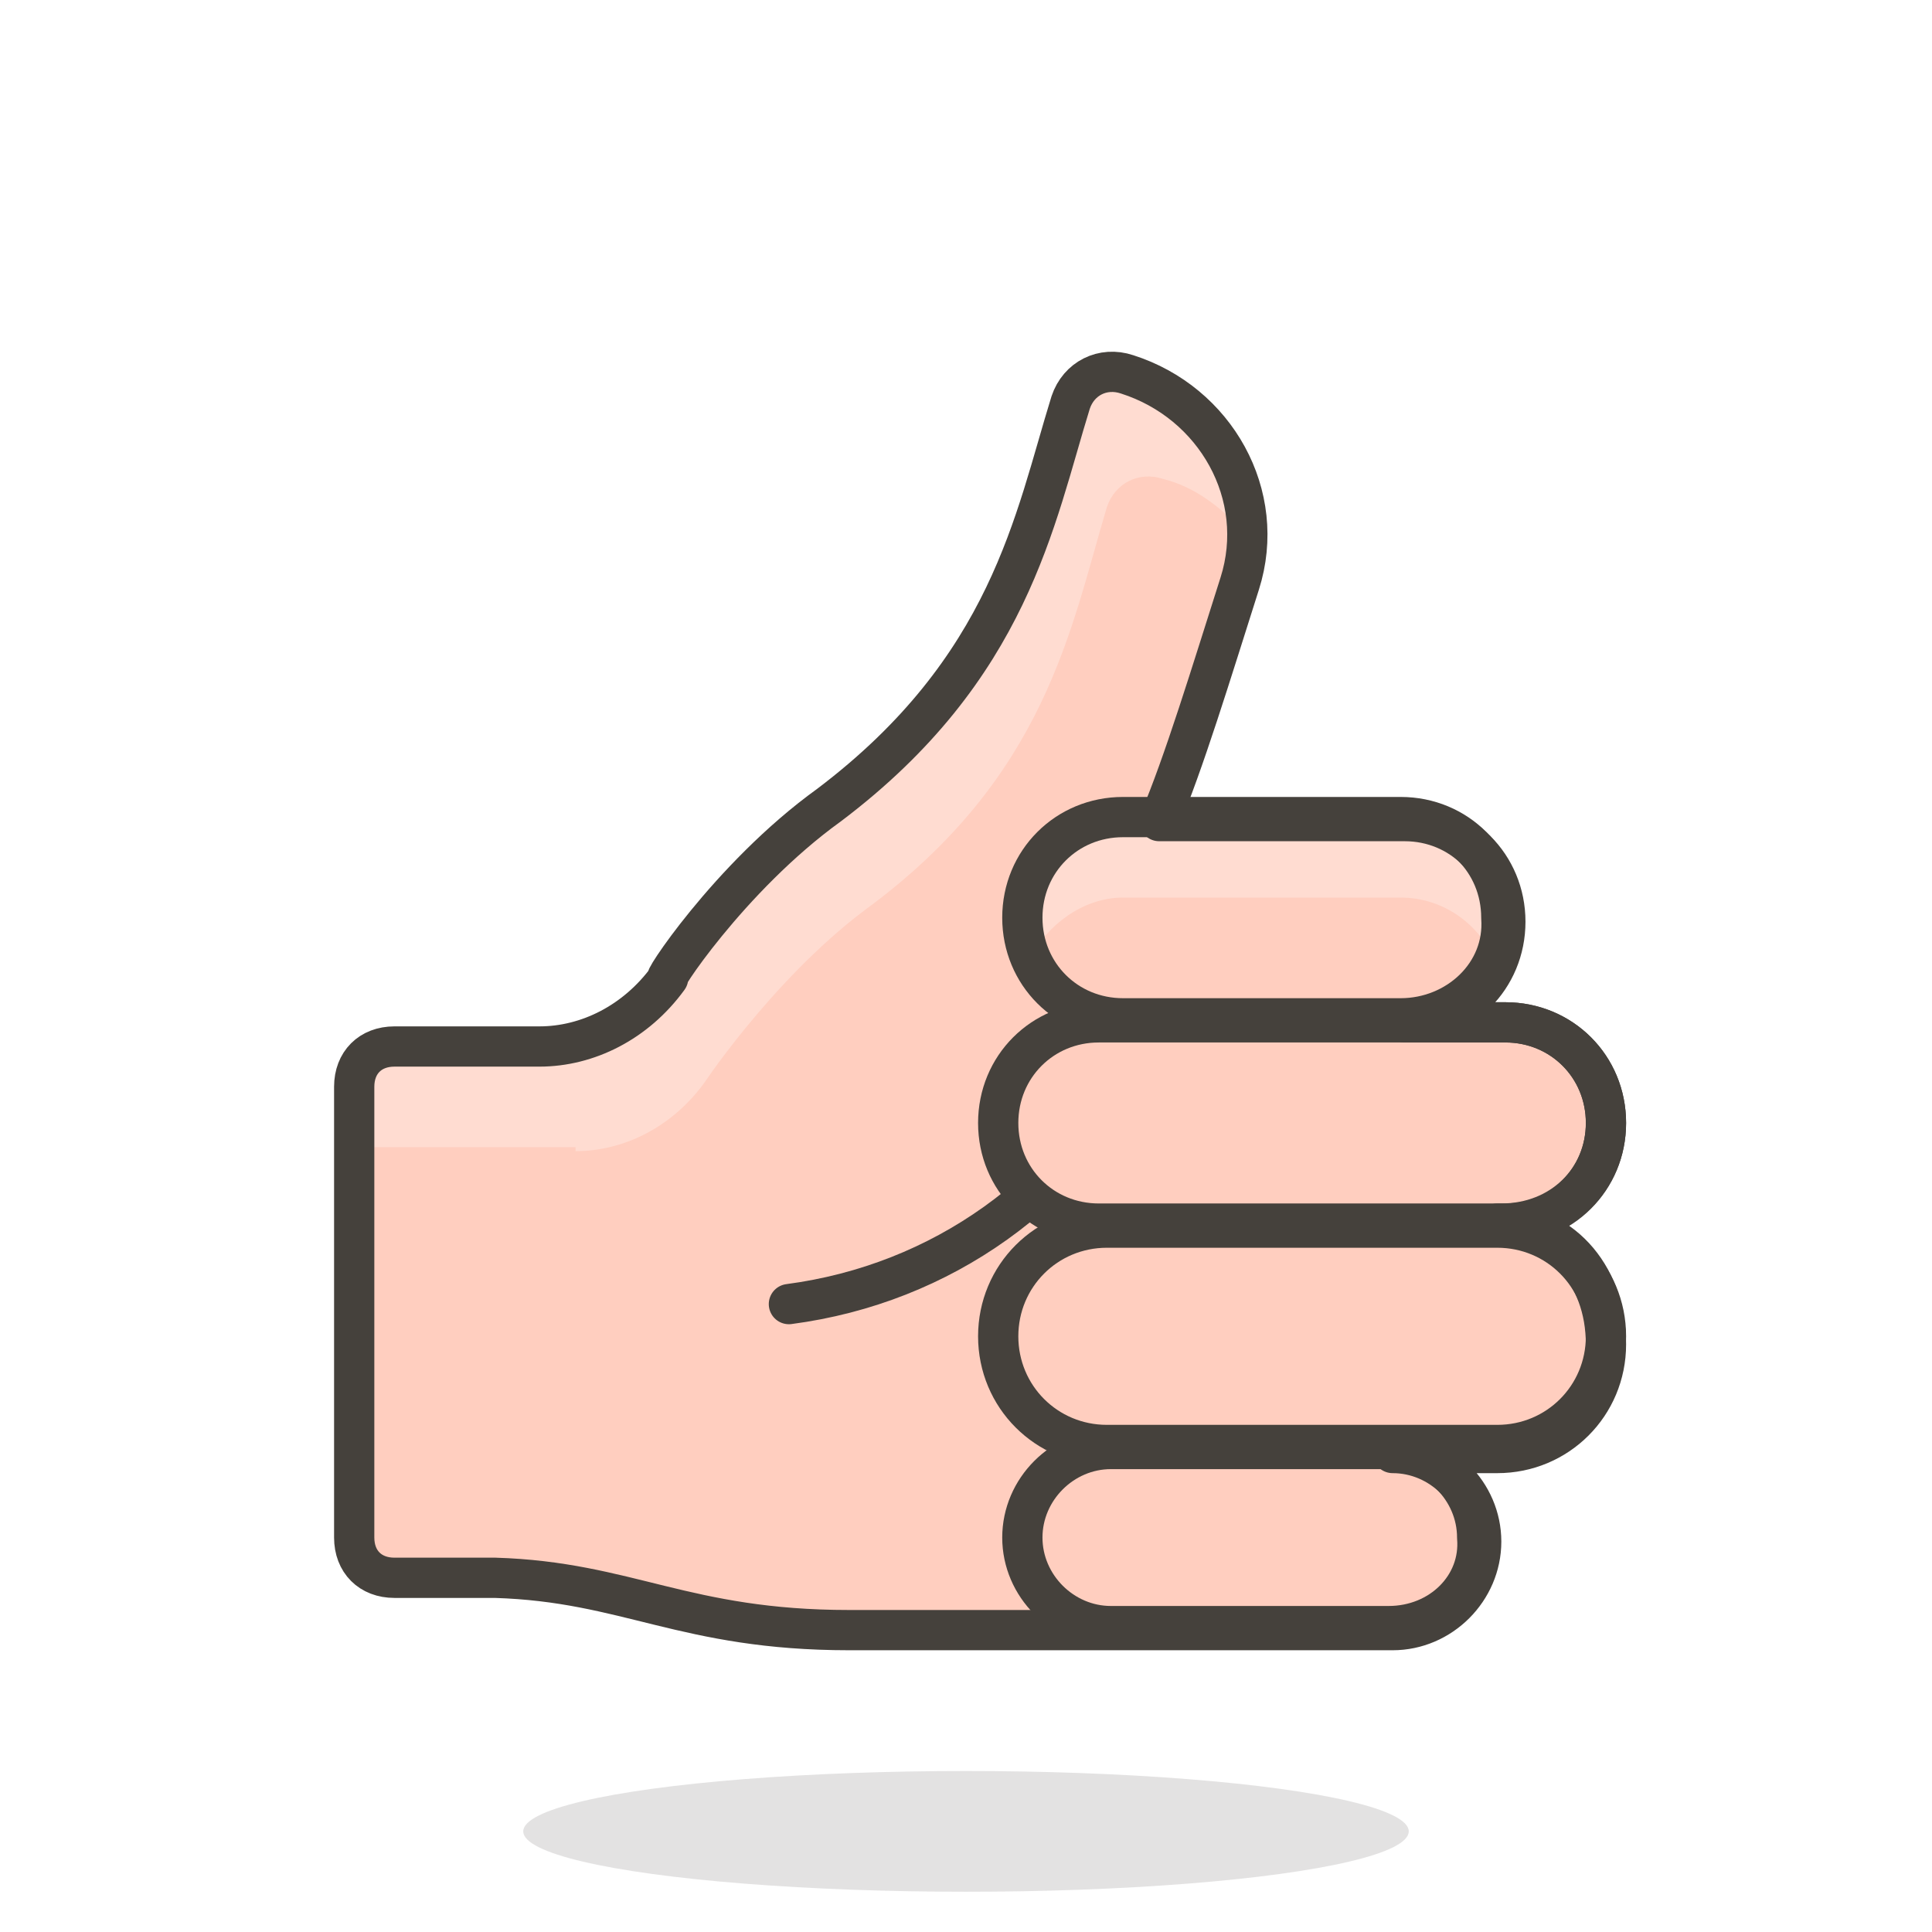 <?xml version="1.0" encoding="utf-8"?>
<!-- Generator: Adobe Illustrator 21.1.0, SVG Export Plug-In . SVG Version: 6.00 Build 0)  -->
<svg version="1.1" id="Icons" xmlns="http://www.w3.org/2000/svg" xmlns:xlink="http://www.w3.org/1999/xlink" x="0px" y="0px"
	 viewBox="0 0 48 48" style="enable-background:new 0 0 48 48;" xml:space="preserve">
<style type="text/css">
	.st0{fill:#724F3D;}
	.st1{fill:#A86C4D;}
	.st2{fill:none;stroke:#45413C;stroke-linecap:round;stroke-linejoin:round;stroke-miterlimit:10;}
	.st3{fill:#FF87AF;}
	.st4{fill:#FF6196;}
	.st5{fill:#FFE500;stroke:#45413C;stroke-linecap:round;stroke-linejoin:round;stroke-miterlimit:10;}
	.st6{fill:#45413C;stroke:#45413C;stroke-linecap:round;stroke-linejoin:round;stroke-miterlimit:10;}
	.st7{fill:#FF6242;}
	.st8{fill:#FFA694;}
	.st9{fill:#FFAA54;}
	.st10{fill:#00B8F0;}
	.st11{fill:#009FD9;}
	.st12{fill:#FFE500;}
	.st13{fill:#EBCB00;}
	.st14{fill:#9CEB60;}
	.st15{fill:#6DD627;}
	.st16{fill:#724F3D;stroke:#45413C;stroke-linecap:round;stroke-linejoin:round;stroke-miterlimit:10;}
	.st17{fill:#BF8DF2;}
	.st18{fill:#9F5AE5;}
	.st19{fill:#00DFEB;}
	.st20{fill:#00C9D4;}
	.st21{fill:#FF866E;}
	.st22{fill:#00F5BC;}
	.st23{fill:#00DBA8;}
	.st24{fill:#FF8A14;}
	.st25{fill:#DE926A;}
	.st26{fill:#FFCEBF;stroke:#45413C;stroke-linecap:round;stroke-linejoin:round;stroke-miterlimit:10;}
	.st27{fill:#FFB59E;}
	.st28{fill:#FFCEBF;}
	.st29{fill:#A86C4D;stroke:#45413C;stroke-linecap:round;stroke-linejoin:round;stroke-miterlimit:10;}
	.st30{fill:#ADC4D9;stroke:#45413C;stroke-linecap:round;stroke-linejoin:round;stroke-miterlimit:10;}
	.st31{fill:#FFF48C;}
	.st32{fill:#C0DCEB;stroke:#45413C;stroke-linecap:round;stroke-linejoin:round;stroke-miterlimit:10;}
	.st33{fill:#4ACFFF;}
	.st34{fill:#45413C;}
	.st35{fill:#FFDCD1;}
	.st36{opacity:0.15;fill:#45413C;}
	.st37{fill:#FFB59E;stroke:#45413C;stroke-linecap:round;stroke-linejoin:round;stroke-miterlimit:10;}
	.st38{fill:#00DFEB;stroke:#45413C;stroke-linecap:round;stroke-linejoin:round;stroke-miterlimit:10;}
	.st39{fill:#F0F0F0;stroke:#45413C;stroke-linecap:round;stroke-linejoin:round;stroke-miterlimit:10;}
	.st40{fill:#E0366F;}
	.st41{fill:#FFE8E0;}
	.st42{fill:#EBCB00;stroke:#45413C;stroke-linecap:round;stroke-linejoin:round;stroke-miterlimit:10;}
	.st43{fill:#FFDA8F;}
	.st44{fill:#FFBE3D;}
	.st45{fill:#FFE9BD;}
	.st46{fill:#FFFFFF;}
	.st47{fill:#E0E0E0;}
	.st48{fill:#656769;}
	.st49{fill:#525252;}
	.st50{fill:#87898C;}
	.st51{fill:#656769;stroke:#45413C;stroke-linecap:round;stroke-linejoin:round;stroke-miterlimit:10;}
	.st52{fill:#B89558;}
	.st53{fill:#947746;}
	.st54{fill:#525252;stroke:#45413C;stroke-linecap:round;stroke-linejoin:round;stroke-miterlimit:10;}
	.st55{fill:#FFFFFF;stroke:#45413C;stroke-linecap:round;stroke-linejoin:round;stroke-miterlimit:10;}
	.st56{fill:#A6FBFF;stroke:#45413C;stroke-linecap:round;stroke-linejoin:round;stroke-miterlimit:10;}
</style>
<g>
	<ellipse id="XMLID_10218_" class="st36" cx="24" cy="45.5" rx="11" ry="1.5"/>
	<g>
		<path class="st28" d="M37.2,30.4h0.2c1.4,0,2.5-1.1,2.5-2.5s-1.1-2.5-2.5-2.5h-2.5c1.4,0,2.5-1.1,2.5-2.5c0-1.4-1.1-2.5-2.5-2.5
			h-6.1c0.6-1.4,1.3-3.7,2-5.9c0.7-2.2-0.6-4.5-2.8-5.2c-0.6-0.2-1.2,0.1-1.4,0.7c-0.9,2.9-1.5,6.6-6,10c-2.5,1.8-4.3,4.6-4,4.3
			c-0.8,1.1-2,1.7-3.2,1.7H9.8c-0.6,0-1,0.4-1,1v11.2c0,0.6,0.4,1,1,1l2.5,0c3.3,0.1,4.7,1.3,8.8,1.3h13.5c1.2,0,2.2-1,2.2-2.2
			c0-1.2-1-2.2-2.2-2.2h2.6c1.5,0,2.7-1.2,2.7-2.7C39.9,31.6,38.7,30.4,37.2,30.4z"/>
		<g>
			<path class="st35" d="M14.3,28.6c1.2,0,2.4-0.6,3.2-1.7c-0.2,0.3,1.6-2.5,4-4.3c4.5-3.3,5.1-7,6-10c0.2-0.6,0.8-0.9,1.4-0.7
				c0.8,0.2,1.4,0.7,1.9,1.2c0-1.8-1.2-3.4-3-4c-0.6-0.2-1.2,0.1-1.4,0.7c-0.9,2.9-1.5,6.6-6,10c-2.5,1.8-4.3,4.6-4,4.3
				c-0.8,1.1-2,1.7-3.2,1.7H9.8c-0.6,0-1,0.4-1,1v1.7H14.3z"/>
		</g>
		<path id="XMLID_10217_" class="st2" d="M28.4,26.1c0,0,0,0.1-0.1,0.1c-1.7,3.4-4.9,5.7-8.7,6.2h0"/>
		<path id="XMLID_10216_" class="st28" d="M34.5,40.4h-6.9c-1.2,0-2.2-1-2.2-2.2v0c0-1.2,1-2.2,2.2-2.2h6.9c1.2,0,2.2,1,2.2,2.2v0
			C36.8,39.4,35.8,40.4,34.5,40.4z"/>
		<path id="XMLID_10215_" class="st28" d="M37.2,35.9h-9.7c-1.5,0-2.7-1.2-2.7-2.7v0c0-1.5,1.2-2.7,2.7-2.7h9.7
			c1.5,0,2.7,1.2,2.7,2.7v0C39.9,34.7,38.7,35.9,37.2,35.9z"/>
		<path id="XMLID_10214_" class="st28" d="M37.3,30.4H27.3c-1.4,0-2.5-1.1-2.5-2.5v0c0-1.4,1.1-2.5,2.5-2.5h10.1
			c1.4,0,2.5,1.1,2.5,2.5v0C39.9,29.3,38.8,30.4,37.3,30.4z"/>
		<path id="XMLID_10213_" class="st28" d="M34.8,25.3h-6.9c-1.4,0-2.5-1.1-2.5-2.5v0c0-1.4,1.1-2.5,2.5-2.5h6.9
			c1.4,0,2.5,1.1,2.5,2.5v0C37.4,24.2,36.2,25.3,34.8,25.3z"/>
		<path class="st35" d="M27.9,22.3h6.9c1,0,1.9,0.6,2.3,1.5c0.1-0.3,0.2-0.7,0.2-1c0-1.4-1.1-2.5-2.5-2.5h-6.9
			c-1.4,0-2.5,1.1-2.5,2.5c0,0.4,0.1,0.7,0.2,1C26,23,26.9,22.3,27.9,22.3z"/>
		<path id="XMLID_10212_" class="st2" d="M34.5,40.4h-6.9c-1.2,0-2.2-1-2.2-2.2v0c0-1.2,1-2.2,2.2-2.2h6.9c1.2,0,2.2,1,2.2,2.2v0
			C36.8,39.4,35.8,40.4,34.5,40.4z"/>
		<path id="XMLID_10211_" class="st2" d="M37.2,35.9h-9.7c-1.5,0-2.7-1.2-2.7-2.7v0c0-1.5,1.2-2.7,2.7-2.7h9.7
			c1.5,0,2.7,1.2,2.7,2.7v0C39.9,34.7,38.7,35.9,37.2,35.9z"/>
		<path id="XMLID_10210_" class="st2" d="M37.3,30.4H27.3c-1.4,0-2.5-1.1-2.5-2.5v0c0-1.4,1.1-2.5,2.5-2.5h10.1
			c1.4,0,2.5,1.1,2.5,2.5v0C39.9,29.3,38.8,30.4,37.3,30.4z"/>
		<path id="XMLID_10209_" class="st2" d="M34.8,25.3h-6.9c-1.4,0-2.5-1.1-2.5-2.5v0c0-1.4,1.1-2.5,2.5-2.5h6.9
			c1.4,0,2.5,1.1,2.5,2.5v0C37.4,24.2,36.2,25.3,34.8,25.3z"/>
		<path class="st2" d="M37.2,30.4h0.2c1.4,0,2.5-1.1,2.5-2.5s-1.1-2.5-2.5-2.5h-2.5c1.4,0,2.5-1.1,2.5-2.5c0-1.4-1.1-2.5-2.5-2.5
			h-6.1c0.6-1.4,1.3-3.7,2-5.9c0.7-2.2-0.6-4.5-2.8-5.2c-0.6-0.2-1.2,0.1-1.4,0.7c-0.9,2.9-1.5,6.6-6,10c-2.5,1.8-4.3,4.6-4,4.3
			c-0.8,1.1-2,1.7-3.2,1.7H9.8c-0.6,0-1,0.4-1,1v11.2c0,0.6,0.4,1,1,1l2.5,0c3.3,0.1,4.7,1.3,8.8,1.3h13.5c1.2,0,2.2-1,2.2-2.2
			c0-1.2-1-2.2-2.2-2.2h2.6c1.5,0,2.7-1.2,2.7-2.7C39.9,31.6,38.7,30.4,37.2,30.4z"/>
	</g>
</g>
</svg>
